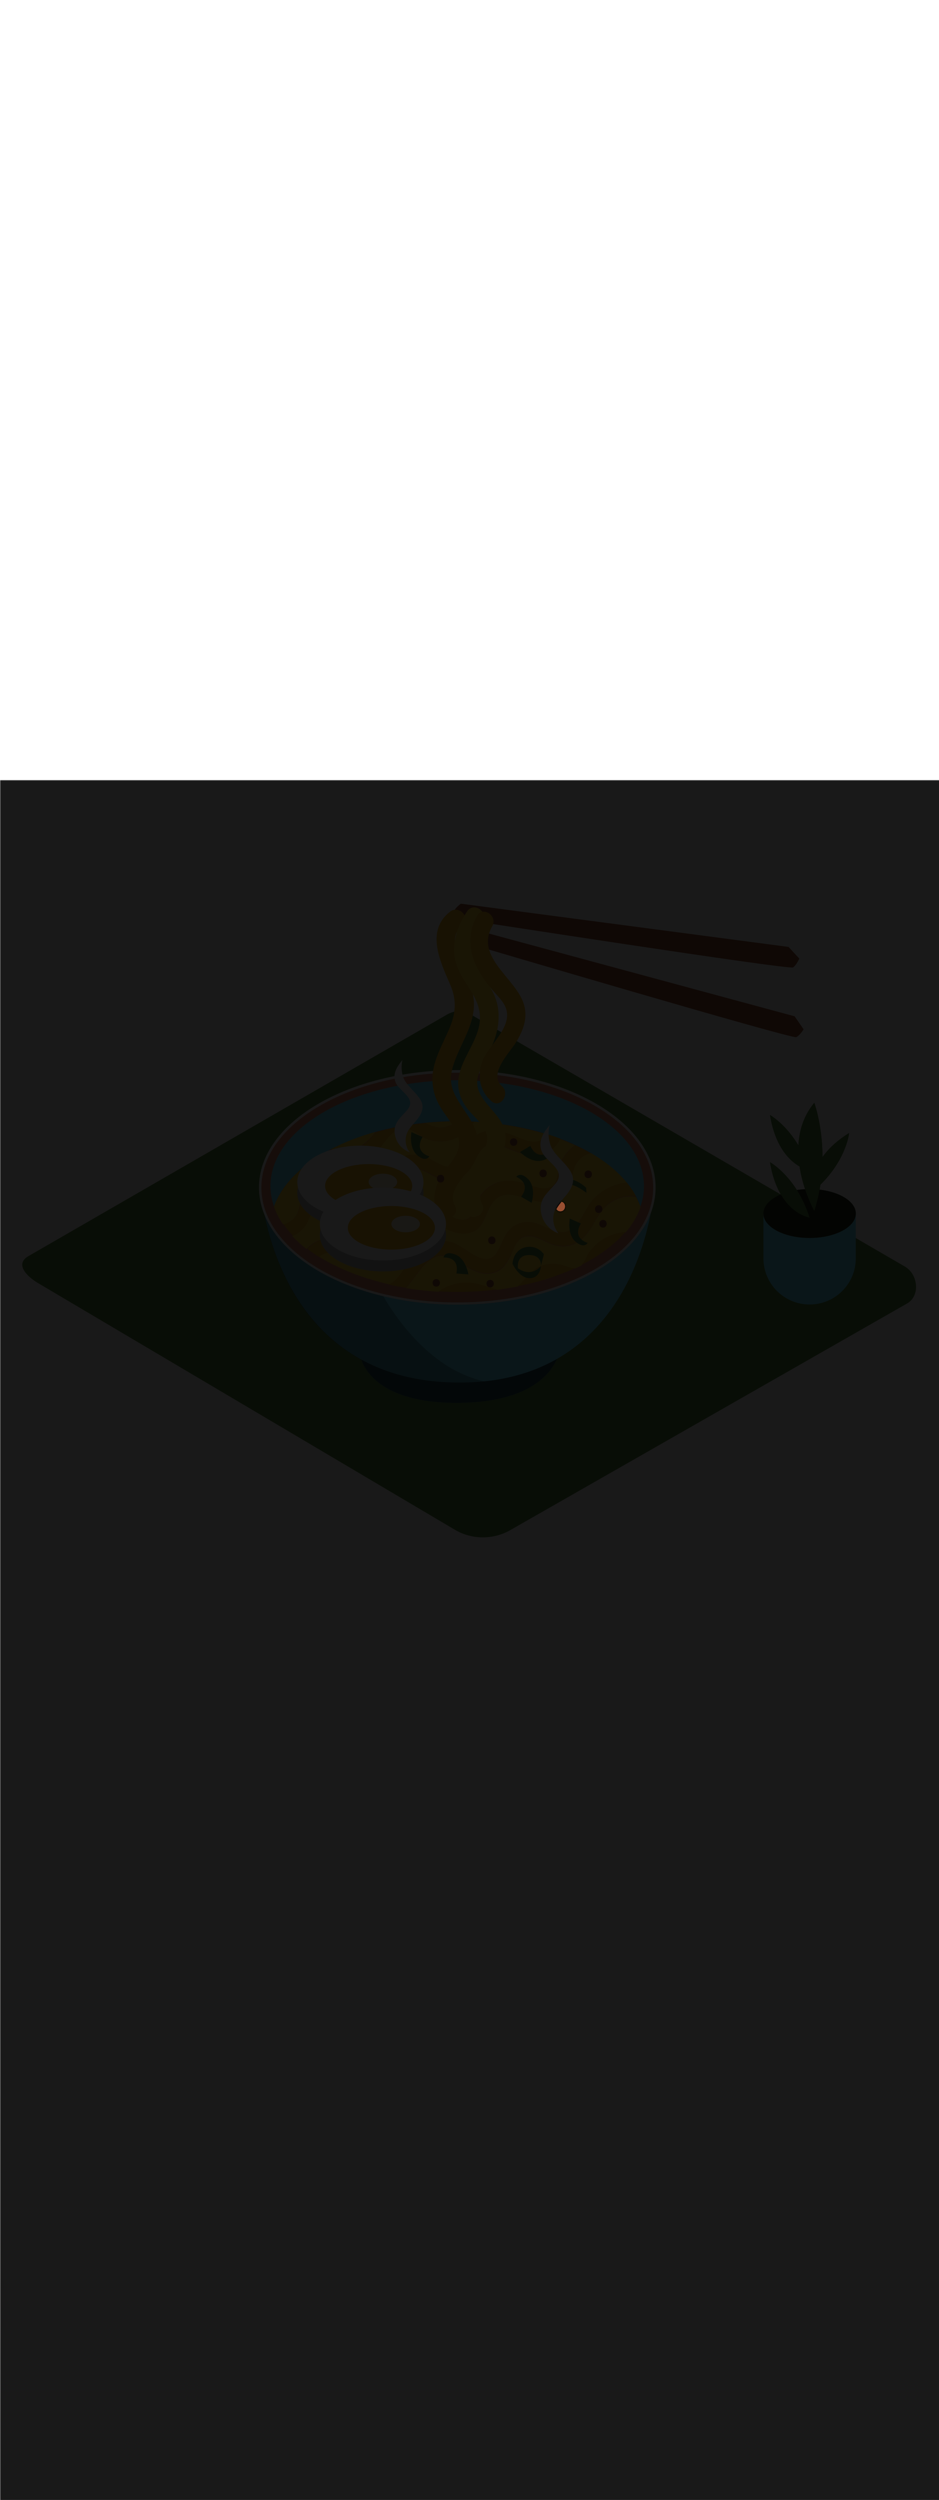 <ns0:svg xmlns:ns0="http://www.w3.org/2000/svg" version="1.1" id="Layer_1" x="0px" y="0px" viewBox="0 0 500 500" style="width: 188px;" xml:space="preserve" data-imageid="noodles-82" imageName="Noodles" class="illustrations_image"><ns0:defs><ns0:mask id="spotlight-mask"><ns0:rect x="0" y="0" width="100%" height="100%" fill="white" opacity="0.9" /><ns0:style type="text/css" fill="black" /><ns0:style type="text/css" style="" fill="black" /><ns0:path class="st2_noodles-82" d="M 298.408 229.4 L 298.486 229.399 L 298.502 229.398 L 298.579 229.394 L 298.595 229.393 L 298.67 229.387 L 298.687 229.386 L 298.76 229.377 L 298.777 229.375 L 298.848 229.364 L 298.866 229.361 L 298.936 229.348 L 298.953 229.345 L 299.021 229.329 L 299.038 229.325 L 299.105 229.308 L 299.123 229.303 L 299.188 229.284 L 299.205 229.278 L 299.269 229.257 L 299.286 229.25 L 299.348 229.227 L 299.365 229.22 L 299.425 229.195 L 299.442 229.187 L 299.501 229.16 L 299.517 229.152 L 299.574 229.123 L 299.591 229.114 L 299.646 229.083 L 299.662 229.074 L 299.716 229.041 L 299.731 229.031 L 299.784 228.997 L 299.799 228.987 L 299.85 228.95 L 299.864 228.94 L 299.914 228.902 L 299.927 228.891 L 299.975 228.852 L 299.989 228.84 L 300.035 228.799 L 300.048 228.788 L 300.092 228.745 L 300.104 228.733 L 300.147 228.69 L 300.159 228.677 L 300.2 228.632 L 300.212 228.62 L 300.251 228.574 L 300.262 228.561 L 300.3 228.513 L 300.31 228.501 L 300.347 228.452 L 300.356 228.439 L 300.391 228.389 L 300.4 228.376 L 300.434 228.325 L 300.442 228.312 L 300.474 228.26 L 300.482 228.247 L 300.512 228.194 L 300.519 228.18 L 300.548 228.126 L 300.555 228.113 L 300.582 228.058 L 300.588 228.045 L 300.613 227.99 L 300.619 227.976 L 300.643 227.92 L 300.649 227.907 L 300.671 227.849 L 300.676 227.836 L 300.696 227.778 L 300.701 227.765 L 300.72 227.707 L 300.724 227.694 L 300.742 227.635 L 300.745 227.622 L 300.761 227.562 L 300.765 227.549 L 300.779 227.489 L 300.782 227.476 L 300.795 227.415 L 300.797 227.402 L 300.808 227.341 L 300.81 227.329 L 300.82 227.267 L 300.822 227.254 L 300.83 227.193 L 300.831 227.18 L 300.838 227.118 L 300.839 227.106 L 300.844 227.044 L 300.844 227.031 L 300.848 226.969 L 300.848 226.956 L 300.85 226.894 L 300.85 226.881 L 300.85 226.819 L 300.85 226.806 L 300.848 226.744 L 300.848 226.731 L 300.844 226.669 L 300.844 226.656 L 300.839 226.594 L 300.838 226.582 L 300.831 226.52 L 300.83 226.507 L 300.822 226.446 L 300.82 226.433 L 300.81 226.371 L 300.808 226.359 L 300.797 226.298 L 300.795 226.285 L 300.782 226.224 L 300.779 226.211 L 300.765 226.151 L 300.761 226.138 L 300.745 226.078 L 300.742 226.065 L 300.724 226.006 L 300.72 225.993 L 300.701 225.935 L 300.696 225.922 L 300.676 225.864 L 300.671 225.851 L 300.649 225.793 L 300.643 225.78 L 300.619 225.724 L 300.613 225.71 L 300.588 225.655 L 300.582 225.642 L 300.555 225.587 L 300.548 225.574 L 300.519 225.52 L 300.512 225.506 L 300.482 225.453 L 300.474 225.44 L 300.442 225.388 L 300.434 225.375 L 300.4 225.324 L 300.391 225.311 L 300.356 225.261 L 300.347 225.248 L 300.31 225.199 L 300.3 225.187 L 300.262 225.139 L 300.251 225.126 L 300.212 225.08 L 300.2 225.068 L 300.159 225.023 L 300.147 225.01 L 300.104 224.967 L 300.092 224.955 L 300.048 224.912 L 300.035 224.901 L 299.989 224.86 L 299.975 224.848 L 299.927 224.809 L 299.914 224.798 L 299.864 224.76 L 299.85 224.75 L 299.799 224.713 L 299.784 224.703 L 299.731 224.669 L 299.716 224.659 L 299.662 224.626 L 299.646 224.617 L 299.591 224.586 L 299.574 224.577 L 299.517 224.548 L 299.501 224.54 L 299.442 224.513 L 299.425 224.505 L 299.365 224.48 L 299.348 224.473 L 299.286 224.45 L 299.269 224.443 L 299.205 224.422 L 299.188 224.416 L 299.123 224.397 L 299.105 224.392 L 299.074 224.384 L 298.95 224.529 L 298.815 224.688 L 298.682 224.848 L 298.549 225.008 L 298.418 225.168 L 298.288 225.329 L 298.16 225.49 L 298.033 225.652 L 297.908 225.815 L 297.785 225.978 L 297.663 226.142 L 297.543 226.307 L 297.425 226.473 L 297.309 226.64 L 297.195 226.808 L 297.083 226.976 L 296.974 227.146 L 296.867 227.317 L 296.762 227.489 L 296.659 227.663 L 296.56 227.837 L 296.462 228.014 L 296.368 228.191 L 296.33 228.266 L 296.358 228.312 L 296.366 228.325 L 296.4 228.376 L 296.409 228.389 L 296.444 228.439 L 296.453 228.452 L 296.49 228.501 L 296.5 228.513 L 296.538 228.561 L 296.549 228.574 L 296.588 228.62 L 296.6 228.632 L 296.641 228.677 L 296.653 228.69 L 296.696 228.733 L 296.708 228.745 L 296.752 228.788 L 296.765 228.799 L 296.811 228.84 L 296.825 228.852 L 296.873 228.891 L 296.886 228.902 L 296.936 228.94 L 296.95 228.95 L 297.001 228.987 L 297.016 228.997 L 297.069 229.031 L 297.084 229.041 L 297.138 229.074 L 297.154 229.083 L 297.209 229.114 L 297.226 229.123 L 297.283 229.152 L 297.299 229.16 L 297.358 229.187 L 297.375 229.195 L 297.435 229.22 L 297.452 229.227 L 297.514 229.25 L 297.531 229.257 L 297.595 229.278 L 297.612 229.284 L 297.677 229.303 L 297.695 229.308 L 297.762 229.325 L 297.779 229.329 L 297.847 229.345 L 297.864 229.348 L 297.934 229.361 L 297.952 229.364 L 298.023 229.375 L 298.04 229.377 L 298.113 229.386 L 298.13 229.387 L 298.205 229.393 L 298.221 229.394 L 298.298 229.398 L 298.314 229.399 L 298.392 229.4 L 298.392 229.399 L 298.408 229.4 Z" id="element_321" fill="black" /><ns0:path class="st2_noodles-82" d="M 298.408 229.4 L 298.486 229.399 L 298.502 229.398 L 298.579 229.394 L 298.595 229.393 L 298.67 229.387 L 298.687 229.386 L 298.76 229.377 L 298.777 229.375 L 298.848 229.364 L 298.866 229.361 L 298.936 229.348 L 298.953 229.345 L 299.021 229.329 L 299.038 229.325 L 299.105 229.308 L 299.123 229.303 L 299.188 229.284 L 299.205 229.278 L 299.269 229.257 L 299.286 229.25 L 299.348 229.227 L 299.365 229.22 L 299.425 229.195 L 299.442 229.187 L 299.501 229.16 L 299.517 229.152 L 299.574 229.123 L 299.591 229.114 L 299.646 229.083 L 299.662 229.074 L 299.716 229.041 L 299.731 229.031 L 299.784 228.997 L 299.799 228.987 L 299.85 228.95 L 299.864 228.94 L 299.914 228.902 L 299.927 228.891 L 299.975 228.852 L 299.989 228.84 L 300.035 228.799 L 300.048 228.788 L 300.092 228.745 L 300.104 228.733 L 300.147 228.69 L 300.159 228.677 L 300.2 228.632 L 300.212 228.62 L 300.251 228.574 L 300.262 228.561 L 300.3 228.513 L 300.31 228.501 L 300.347 228.452 L 300.356 228.439 L 300.391 228.389 L 300.4 228.376 L 300.434 228.325 L 300.442 228.312 L 300.474 228.26 L 300.482 228.247 L 300.512 228.194 L 300.519 228.18 L 300.548 228.126 L 300.555 228.113 L 300.582 228.058 L 300.588 228.045 L 300.613 227.99 L 300.619 227.976 L 300.643 227.92 L 300.649 227.907 L 300.671 227.849 L 300.676 227.836 L 300.696 227.778 L 300.701 227.765 L 300.72 227.707 L 300.724 227.694 L 300.742 227.635 L 300.745 227.622 L 300.761 227.562 L 300.765 227.549 L 300.779 227.489 L 300.782 227.476 L 300.795 227.415 L 300.797 227.402 L 300.808 227.341 L 300.81 227.329 L 300.82 227.267 L 300.822 227.254 L 300.83 227.193 L 300.831 227.18 L 300.838 227.118 L 300.839 227.106 L 300.844 227.044 L 300.844 227.031 L 300.848 226.969 L 300.848 226.956 L 300.85 226.894 L 300.85 226.881 L 300.85 226.819 L 300.85 226.806 L 300.848 226.744 L 300.848 226.731 L 300.844 226.669 L 300.844 226.656 L 300.839 226.594 L 300.838 226.582 L 300.831 226.52 L 300.83 226.507 L 300.822 226.446 L 300.82 226.433 L 300.81 226.371 L 300.808 226.359 L 300.797 226.298 L 300.795 226.285 L 300.782 226.224 L 300.779 226.211 L 300.765 226.151 L 300.761 226.138 L 300.745 226.078 L 300.742 226.065 L 300.724 226.006 L 300.72 225.993 L 300.701 225.935 L 300.696 225.922 L 300.676 225.864 L 300.671 225.851 L 300.649 225.793 L 300.643 225.78 L 300.619 225.724 L 300.613 225.71 L 300.588 225.655 L 300.582 225.642 L 300.555 225.587 L 300.548 225.574 L 300.519 225.52 L 300.512 225.506 L 300.482 225.453 L 300.474 225.44 L 300.442 225.388 L 300.434 225.375 L 300.4 225.324 L 300.391 225.311 L 300.356 225.261 L 300.347 225.248 L 300.31 225.199 L 300.3 225.187 L 300.262 225.139 L 300.251 225.126 L 300.212 225.08 L 300.2 225.068 L 300.159 225.023 L 300.147 225.01 L 300.104 224.967 L 300.092 224.955 L 300.048 224.912 L 300.035 224.901 L 299.989 224.86 L 299.975 224.848 L 299.927 224.809 L 299.914 224.798 L 299.864 224.76 L 299.85 224.75 L 299.799 224.713 L 299.784 224.703 L 299.731 224.669 L 299.716 224.659 L 299.662 224.626 L 299.646 224.617 L 299.591 224.586 L 299.574 224.577 L 299.517 224.548 L 299.501 224.54 L 299.442 224.513 L 299.425 224.505 L 299.365 224.48 L 299.348 224.473 L 299.286 224.45 L 299.269 224.443 L 299.205 224.422 L 299.188 224.416 L 299.123 224.397 L 299.105 224.392 L 299.074 224.384 L 298.95 224.529 L 298.815 224.688 L 298.682 224.848 L 298.549 225.008 L 298.418 225.168 L 298.288 225.329 L 298.16 225.49 L 298.033 225.652 L 297.908 225.815 L 297.785 225.978 L 297.663 226.142 L 297.543 226.307 L 297.425 226.473 L 297.309 226.64 L 297.195 226.808 L 297.083 226.976 L 296.974 227.146 L 296.867 227.317 L 296.762 227.489 L 296.659 227.663 L 296.56 227.837 L 296.462 228.014 L 296.368 228.191 L 296.33 228.266 L 296.358 228.312 L 296.366 228.325 L 296.4 228.376 L 296.409 228.389 L 296.444 228.439 L 296.453 228.452 L 296.49 228.501 L 296.5 228.513 L 296.538 228.561 L 296.549 228.574 L 296.588 228.62 L 296.6 228.632 L 296.641 228.677 L 296.653 228.69 L 296.696 228.733 L 296.708 228.745 L 296.752 228.788 L 296.765 228.799 L 296.811 228.84 L 296.825 228.852 L 296.873 228.891 L 296.886 228.902 L 296.936 228.94 L 296.95 228.95 L 297.001 228.987 L 297.016 228.997 L 297.069 229.031 L 297.084 229.041 L 297.138 229.074 L 297.154 229.083 L 297.209 229.114 L 297.226 229.123 L 297.283 229.152 L 297.299 229.16 L 297.358 229.187 L 297.375 229.195 L 297.435 229.22 L 297.452 229.227 L 297.514 229.25 L 297.531 229.257 L 297.595 229.278 L 297.612 229.284 L 297.677 229.303 L 297.695 229.308 L 297.762 229.325 L 297.779 229.329 L 297.847 229.345 L 297.864 229.348 L 297.934 229.361 L 297.952 229.364 L 298.023 229.375 L 298.04 229.377 L 298.113 229.386 L 298.13 229.387 L 298.205 229.393 L 298.221 229.394 L 298.298 229.398 L 298.314 229.399 L 298.392 229.4 L 298.392 229.399 L 298.408 229.4 Z" id="element_321" style="" fill="black" /></ns0:mask></ns0:defs><ns0:style type="text/css">
	.st0_noodles-82{fill:#55823D;}
	.st1_noodles-82{opacity:0.32;fill:url(#SVGID_1_);enable-background:new    ;}
	.st2_noodles-82{fill:#994F31;}
	.st3_noodles-82{opacity:0.32;fill:url(#SVGID_00000034052073941215362130000012509523182609799317_);enable-background:new    ;}
	.st4_noodles-82{fill:#68E1FD;}
	.st5_noodles-82{opacity:0.68;enable-background:new    ;}
	.st6_noodles-82{opacity:0.29;enable-background:new    ;}
	.st7_noodles-82{fill:#E28362;}
	.st8_noodles-82{fill:#FFFFFF;}
	.st9_noodles-82{fill:none;}
	.st10_noodles-82{fill:#FED337;}
	.st11_noodles-82{fill:#F4B322;}
	.st12_noodles-82{fill:#FFF2D4;}
</ns0:style>
<ns0:g id="background_noodles-82">
	<ns0:path class="st0_noodles-82" d="M242.7,399.1l-221.6-131c-7.1-4-13.1-10.5-6.2-14.7l222.4-128.2c3.3-2.1,8.4-3.4,11.8-1.4l232.7,135&#10;&#09;&#09;c7.1,4.1,8.3,15.5,1.3,19.6L271.9,398.9C262.9,404.1,251.8,404.2,242.7,399.1z" />
	
		<ns0:linearGradient id="SVGID_1_-noodles-82" gradientUnits="userSpaceOnUse" x1="173.267" y1="165.712" x2="228.487" y2="217.652" gradientTransform="matrix(1 0 0 -1 0 502)">
		<ns0:stop offset="0" style="stop-color:#000000;stop-opacity:0" />
		<ns0:stop offset="0.99" style="stop-color:#552800" />
	</ns0:linearGradient>
	<ns0:path class="st1_noodles-82" d="M157.3,338.6c6,1.8,12,3.6,18.2,4.9c3.8,0.7,7.6,1.1,11.4,1.3l39.5,36l54.9-58.7l-77.6-25.8l-103.2,14&#10;&#09;&#09;C110.4,317.5,145.7,335.1,157.3,338.6z" />
	<ns0:path class="st2_noodles-82" d="M166.9,254.4c-0.9,0.1-1.6,0.9-1.6,1.8c0.1,0.8,0.7,1.5,1.6,1.6c0.9-0.1,1.6-0.9,1.6-1.8&#10;&#09;&#09;C168.4,255.2,167.7,254.5,166.9,254.4z" />
	
		<ns0:linearGradient id="SVGID_00000096777891529687446330000013409424063235600300_-noodles-82" gradientUnits="userSpaceOnUse" x1="374.704" y1="204.576" x2="416.924" y2="244.296" gradientTransform="matrix(1 0 0 -1 0 502)">
		<ns0:stop offset="0" style="stop-color:#000000;stop-opacity:0" />
		<ns0:stop offset="0.99" style="stop-color:#552800" />
	</ns0:linearGradient>
	<ns0:path style="opacity:0.32;fill:url(#SVGID_00000096777891529687446330000013409424063235600300_);enable-background:new    ;" d="&#10;&#09;&#09;M366.2,306.2c6,1.8,12,3.6,18.2,4.9c3.8,0.7,7.6,1.1,11.4,1.3l6.4-4.3l44.3-32.9l-33.9-11.3l-80.2,27.9&#10;&#09;&#09;C342.4,299.1,354.6,302.7,366.2,306.2z" />
</ns0:g>
<ns0:g id="noodle_noodles-82">
	<ns0:path class="st4_noodles-82 targetColor" d="M191.9,306.4c0,0,3.4,24.9,51.1,24.9c57.8,0,56.2-34.2,56.2-34.2" style="fill: rgb(104, 225, 253);" />
	<ns0:path class="st5_noodles-82" d="M191.9,306.4c0,0,3.4,24.9,51.1,24.9c57.8,0,56.2-34.2,56.2-34.2" />
	<ns0:path class="st4_noodles-82 targetColor" d="M138.6,216c0,0,5.6,106.8,109.2,104.5C343.4,318.4,348.5,216,348.5,216H138.6z" style="fill: rgb(104, 225, 253);" />
	<ns0:path class="st6_noodles-82" d="M238.7,312c-11.3-7-20.9-17.1-28.5-27.9c-14.2-19.9-21.3-43.7-22.3-68h-49.4c0,0,5.6,106.8,109.2,104.5&#10;&#09;&#09;c3.5-0.1,6.9-0.3,10.2-0.6C251.1,318.3,244.6,315.6,238.7,312z" />
	<ns0:ellipse class="st7_noodles-82" cx="243.5" cy="216.8" rx="105" ry="61.7" />
	<ns0:path class="st8_noodles-82" d="M243.5,279.1c-58.2,0-105.6-28-105.6-62.4s47.4-62.4,105.6-62.4s105.6,28,105.6,62.4S301.8,279.1,243.5,279.1z&#10;&#09;&#09; M243.5,155.7c-57.5,0-104.3,27.4-104.3,61.1s46.8,61.1,104.3,61.1s104.3-27.4,104.3-61.1S301.1,155.7,243.5,155.7z" />
	<ns0:path class="st4_noodles-82 targetColor" d="M243.5,181.5c48.3,0,88.6,19.5,97.5,45.4c1.3-3.5,1.9-7.2,1.9-10.9c0-31.1-44.5-56.3-99.4-56.3&#10;&#09;&#09;s-99.5,25.2-99.5,56.3c0,3.7,0.7,7.4,1.9,10.9C155,201.1,195.2,181.5,243.5,181.5z" style="fill: rgb(104, 225, 253);" />
	<ns0:path class="st9_noodles-82" d="M275.8,269.2c-3.6,0.7-7.4,1.3-11.2,1.8C268.6,271.9,272.4,272,275.8,269.2z" />
	<ns0:path class="st9_noodles-82" d="M309.8,258c-1.2,0.6-2.3,1.1-3.5,1.7c0.6,0,1.2-0.2,1.7-0.4C308.7,259,309.3,258.5,309.8,258z" />
	<ns0:path class="st10_noodles-82" d="M174.2,244.1c8-0.3,13.7,6,21.2,7.1c8.7,1.2,11.6-9.7,15.3-15.4c3.4-5.2,8.3-9.8,14.9-9.6&#10;&#09;&#09;c6.9,0.1,18.5,11.4,24.4,6.5c2.6-2.2,3.2-7,4.8-9.9c1.3-2.5,3.2-4.7,5.5-6.3c6.2-4.5,13.3-3.8,20.2-1.5c3.8,1.2,9.2,3.6,13.1,1.4&#10;&#09;&#09;s3.4-8.2,4.6-11.8c1.5-4.2,4.3-7.8,8-10.3c-2.6-1.2-5.3-2.3-8.1-3.4c-1,2.1-2.4,4-4.2,5.5c-6.9,5.8-15.4,2.9-22.7-0.1&#10;&#09;&#09;c-4.7-1.9-10.9-4.3-14.9,0.2c-1.9,2.1-2.9,4.9-4.3,7.4c-2.7,5-6.6,9.2-12.7,9.3c-6.8,0.1-11.6-5.9-18-6.4&#10;&#09;&#09;c-8.7-0.7-10.9,12.5-16,17.5c-4.8,4.4-11.5,5.9-17.7,3.9c-3.1-1-5.4-3-7.9-5c-4.8-3.8-10.7-3-12.9,3.2c-2.3,6.6-3.4,12.2-10.1,15.7&#10;&#09;&#09;c-0.4,0.2-0.8,0.3-1.1,0.5c2.4,2.5,4.9,4.8,7.6,6.9C166.2,246.2,170,244.3,174.2,244.1z" />
	<ns0:path class="st10_noodles-82" d="M157.4,232.1c2.4-3.6,2.2-8.4,4.5-12.1c3.8-5.9,11.2-8.3,17.7-5.8c3.9,1.6,6.3,5.4,10.2,6.8&#10;&#09;&#09;c5.4,1.9,10.2-0.9,13.1-5.4c4.2-6.5,6.8-15.1,15.7-16.2c2.9-0.3,5.9,0.2,8.6,1.5c3.6,1.5,8.2,5.2,12.3,4.9&#10;&#09;&#09;c6.6-0.5,8.2-11.1,12.3-15.2c6.2-6.2,14.6-4.2,21.8-1.3c4.9,2,11.7,5.5,16.3,0.9c0.5-0.5,0.9-1.1,1.3-1.7&#10;&#09;&#09;c-12.6-3.8-25.6-6.1-38.8-6.7c-2.9,4.4-6.7,8-12.2,9.6c-4,1.1-8.3,1.1-12.3-0.2c-4.6-1.5-9.2-7-14.2-5.9&#10;&#09;&#09;c-5.7,1.2-9.1,8.2-12.9,11.9c-2.9,2.8-6.4,5-10.3,6.2c-7.4,2.4-15.4,1.5-22.1-2.4c-11.1,7.3-19.1,16.2-22.5,26&#10;&#09;&#09;c1.2,3.4,2.8,6.6,4.9,9.5C153.5,235.9,155.9,234.3,157.4,232.1z" />
	<ns0:path class="st10_noodles-82" d="M242.8,181.6c-5.6,0-11.1,0.3-16.5,0.8c1.2,0.6,2.4,1.2,3.7,1.6C234.4,185.8,239.4,184.8,242.8,181.6z" />
	<ns0:path class="st10_noodles-82" d="M289.6,265.9c1.2-0.3,2.3-0.7,3.5-1.1c-0.4,0-0.8,0.1-1.2,0.2C291,265.2,290.3,265.5,289.6,265.9z" />
	<ns0:path class="st10_noodles-82" d="M193.1,194.1c2.6-2,5-4.3,6.9-6.9c-8.2,2.2-16.1,5.3-23.6,9.1C182,198.2,188.1,197.4,193.1,194.1z" />
	<ns0:path class="st10_noodles-82" d="M223,250.1c5.3-4.4,11.9-6.2,18.6-3.8c6.9,2.5,17.4,14.7,23.2,4.7c3.5-6.1,4.3-12.5,11.8-15.1&#10;&#09;&#09;c8.3-2.9,13.4,3,21,4.4c10,1.9,12.8-11.1,18.1-17c4.6-5.2,11.1-8.5,18.1-9.1c-5.4-6.4-12-11.7-19.3-15.8c-1.4,0.4-2.8,1-4,1.8&#10;&#09;&#09;c-4.4,3-5.3,7.4-6.3,12.1c-1.7,7.5-6.8,12.2-14.7,12.1c-9.4-0.2-20.9-9.5-27.8,1.3c-4,6.3-4.2,14.5-13.4,15.4&#10;&#09;&#09;c-4.1,0.4-8.1-1.1-11.7-2.9c-4.8-2.4-9.8-6.7-15.2-3.5c-7.1,4.3-8.3,15.3-14.9,20.5c-5.9,4.7-12.8,3.7-19.2,0.8&#10;&#09;&#09;c-3.6-1.6-7.4-4.4-11.4-4.6c-2.2-0.1-4.4,0.6-6.1,2.1c10.2,6.4,23.1,11.5,37.5,14.8C213.8,265.1,217.3,254.8,223,250.1z" />
	<ns0:path class="st10_noodles-82" d="M324.3,225.4c-6.5,4.8-8.3,13.2-14.2,18.6c-4.6,4.2-10.4,5-16.2,3c-3.7-1.3-7.2-3.9-11.2-4.3&#10;&#09;&#09;c-5.5-0.6-7.8,3.1-9.6,7.6c-2.4,5.6-4.9,11-11.5,12.1c-6.9,1.2-12.6-3.2-18-6.6c-14-8.8-19.3,5.4-27.5,14.5&#10;&#09;&#09;c5.8,0.9,11.6,1.6,17.4,1.9c6.2-4.4,14.2-5.8,21.5-3.8c3.1,0.8,6.4,2.1,9.6,2.8c3.8-0.5,7.5-1.1,11.2-1.8c0.4-0.3,0.8-0.7,1.2-1.1&#10;&#09;&#09;c4.1-4.2,6.6-8.6,12.8-10.2c2.7-0.7,5.5-0.8,8.2-0.2c2.9,0.5,5.5,2.2,8.2,2c1.2-0.6,2.4-1.1,3.5-1.7c1.7-1.8,2.4-4.6,4-6.7&#10;&#09;&#09;c1.4-1.9,3-3.6,4.9-5.1c4.1-3.3,9.2-5.3,14.5-5.7c3.5-4,6.2-8.6,8-13.5c-0.7-1.9-1.5-3.7-2.5-5.5&#10;&#09;&#09;C333.6,220.9,328.5,222.3,324.3,225.4z" />
	<ns0:path class="st11_noodles-82" d="M167.1,226.3c2.2-6.1,8.1-7,12.9-3.2c2.5,2,4.8,4.1,7.9,5c6.2,1.9,12.9,0.5,17.7-3.9&#10;&#09;&#09;c5.1-4.9,7.3-18.2,16-17.5c6.4,0.5,11.2,6.5,18,6.4c6.1-0.1,10-4.3,12.7-9.3c1.4-2.5,2.4-5.3,4.3-7.4c4-4.5,10.2-2.1,14.9-0.2&#10;&#09;&#09;c7.3,3,15.8,6,22.7,0.1c1.8-1.5,3.2-3.4,4.2-5.5c-2.3-0.9-4.6-1.7-7-2.4c-0.4,0.6-0.8,1.2-1.3,1.7c-4.6,4.6-11.4,1.1-16.3-0.9&#10;&#09;&#09;c-7.2-2.9-15.6-4.9-21.8,1.3c-4.1,4.1-5.8,14.7-12.3,15.2c-4.1,0.3-8.6-3.4-12.3-4.9c-2.7-1.2-5.7-1.7-8.6-1.5&#10;&#09;&#09;c-8.9,1.1-11.6,9.7-15.7,16.2c-2.9,4.5-7.6,7.3-13.1,5.4c-3.9-1.4-6.4-5.3-10.2-6.8c-6.6-2.5-14-0.1-17.8,5.8&#10;&#09;&#09;c-2.3,3.7-2,8.6-4.5,12.1c-1.5,2.2-3.9,3.8-6.5,4.3c1.5,2.2,3.2,4.2,5,6.1c0.4-0.2,0.8-0.3,1.1-0.5&#10;&#09;&#09;C163.7,238.5,164.8,232.9,167.1,226.3z" />
	<ns0:path class="st11_noodles-82" d="M187.2,256.1c6.4,2.9,13.3,3.9,19.2-0.8c6.6-5.3,7.8-16.2,14.9-20.5c5.4-3.3,10.5,1,15.2,3.5&#10;&#09;&#09;c3.6,1.8,7.6,3.3,11.7,2.9c9.2-1,9.4-9.1,13.4-15.4c6.9-10.8,18.4-1.4,27.8-1.3c7.9,0.1,12.9-4.5,14.7-12.1c1.1-4.8,2-9.1,6.3-12.1&#10;&#09;&#09;c1.2-0.8,2.6-1.5,4-1.8c-2.5-1.5-5.2-2.8-8-4.2c-3.7,2.5-6.5,6.1-8,10.3c-1.3,3.6-0.9,9.7-4.6,11.8s-9.3-0.2-13.1-1.4&#10;&#09;&#09;c-7-2.3-14-3-20.2,1.5c-2.3,1.6-4.2,3.8-5.5,6.3c-1.6,2.9-2.1,7.8-4.8,9.9c-5.9,4.9-17.5-6.4-24.4-6.5c-6.6-0.1-11.5,4.4-14.9,9.6&#10;&#09;&#09;c-3.7,5.7-6.6,16.6-15.3,15.4c-7.5-1.1-13.2-7.4-21.2-7.1c-4.1,0.2-8,2.1-10.7,5.3c1.9,1.5,4,2.9,6.1,4.3c1.7-1.5,3.9-2.3,6.1-2.1&#10;&#09;&#09;C179.7,251.7,183.6,254.4,187.2,256.1z" />
	<ns0:path class="st11_noodles-82" d="M315.7,223.3c-5.3,5.9-8.1,18.9-18.1,17c-7.6-1.4-12.7-7.3-21-4.4c-7.5,2.6-8.3,9.1-11.8,15.1&#10;&#09;&#09;c-5.7,10-16.3-2.2-23.2-4.7c-6.6-2.4-13.2-0.5-18.6,3.8c-5.7,4.7-9.2,15-15.9,18.3c2.9,0.7,5.9,1.2,9,1.7&#10;&#09;&#09;c8.2-9,13.5-23.3,27.5-14.5c5.4,3.4,11.2,7.8,18,6.6c6.6-1.2,9.1-6.6,11.5-12.1c1.9-4.4,4.2-8.2,9.6-7.6c4,0.4,7.5,3,11.2,4.3&#10;&#09;&#09;c5.8,2,11.6,1.2,16.2-3c5.9-5.3,7.7-13.8,14.2-18.6c4.1-3,9.2-4.4,14.3-3.9c-1.4-2.6-3-5-4.9-7.2&#10;&#09;&#09;C326.7,214.8,320.3,218.1,315.7,223.3z" />
	<ns0:path class="st11_noodles-82" d="M190.6,203.4c3.9-1.3,7.4-3.4,10.3-6.2c3.8-3.7,7.2-10.8,12.9-11.9c5.1-1,9.7,4.4,14.2,5.9&#10;&#09;&#09;c4,1.3,8.3,1.4,12.3,0.2c5.5-1.6,9.3-5.2,12.2-9.6c-2.9-0.1-5.9-0.2-8.9-0.2h-0.7c-3.4,3.3-8.4,4.2-12.8,2.5&#10;&#09;&#09;c-1.2-0.5-2.5-1-3.6-1.6c-8.9,0.9-17.7,2.5-26.4,4.9c-2,2.6-4.3,4.9-6.9,6.9c-4.9,3.2-11.1,4.1-16.7,2.2c-2.8,1.4-5.4,3-7.9,4.6&#10;&#09;&#09;C175.2,204.9,183.2,205.7,190.6,203.4z" />
	<ns0:path class="st11_noodles-82" d="M313.7,251.2c-1.5,2.2-2.3,5-4,6.7c9.6-4.9,17.6-10.8,23.3-17.5c-5.3,0.4-10.3,2.4-14.5,5.7&#10;&#09;&#09;C316.8,247.6,315.1,249.3,313.7,251.2z" />
	<ns0:path class="st11_noodles-82" d="M264.7,271c-3.2-0.7-6.5-2-9.6-2.8c-7.4-2-15.3-0.6-21.5,3.8c3.3,0.2,6.6,0.3,10,0.3&#10;&#09;&#09;C250.6,272.3,257.7,271.9,264.7,271z" />
	<ns0:path class="st11_noodles-82" d="M298,257.7c-2.7-0.5-5.5-0.4-8.2,0.2c-6.2,1.6-8.7,6-12.8,10.2c-0.4,0.4-0.8,0.7-1.2,1.1&#10;&#09;&#09;c4.8-0.9,9.4-2,13.8-3.3c0.7-0.4,1.4-0.7,2.2-0.9c0.4-0.1,0.8-0.2,1.2-0.2c4.5-1.5,8.9-3.2,13.2-5.1&#10;&#09;&#09;C303.5,259.9,300.9,258.2,298,257.7z" />
	<ns0:path class="st2_noodles-82" d="M245.4,65.8c0,0-4.5,3.2-3.6,5.2s4.3,3.1,4.3,3.1s174.3,27,176.2,25.6s3.3-4.7,3.3-4.7l-5.7-6.2L245.4,65.8z" />
	<ns0:path class="st2_noodles-82" d="M251.9,79.4c0,0-5,2.6-4.3,4.6s3.9,3.6,3.9,3.6s170.4,50.3,172.5,49.2s3.9-4.2,3.9-4.2l-4.8-6.9L251.9,79.4z" />
	<ns0:path class="st11_noodles-82" d="M254.1,189.6c-2.4-12.6-16.5-20.7-13.6-34.5c2.8-13,12.7-23.6,11.8-37.5c-0.5-7.4-4.2-13.9-7.2-20.5&#10;&#09;&#09;c-2.7-6.1-5.3-14.8,1-19.6c5-3.9-1.5-11.3-6.5-7.4c-13.1,10.2-5.1,26.7,0.1,38.7c3.8,8.7,2.9,15.8-0.8,24.3c-2.9,6.6-6.5,13-8,20.1&#10;&#09;&#09;c-1.4,6.4-0.5,13.2,2.6,19c3.1,6.1,8.7,11.3,10.6,18c2.4,8.4-5.9,14.6-9.6,21.3c-3.3,6.1-4.7,13.1-1.1,19.3&#10;&#09;&#09;c3.1,5.5,11.9,1.1,8.8-4.4c-4.1-7.2,4.3-14.4,7.9-20C253.4,201.2,255.3,195.6,254.1,189.6z" />
	<ns0:path class="st10_noodles-82" d="M269,187.7c-2-12-18.5-18-14.2-31c2.4-7.2,7.1-13.4,9.2-20.8c1.9-6.6,2.2-13.4-0.2-19.9s-7.1-11.5-10.1-17.5&#10;&#09;&#09;c-3.9-8-1.6-16,3.1-23.1c3.5-5.3-4.6-10.8-8.1-5.5c-4.2,6.4-7.2,13.6-6.9,21.4c0.3,7.4,4,13.4,8,19.4c4.9,7.5,7.4,14.1,4.6,22.9&#10;&#09;&#09;c-2.6,8.2-8.2,15.1-10,23.6c-1.3,6.4,0.4,12.1,4.2,17.3c3.4,4.6,10,9.1,10.7,15.1c1,7.8-7.6,14.9-10.7,21.4&#10;&#09;&#09;c-3,6.2-3.9,12.7-0.7,18.9c2.9,5.6,11.7,1.2,8.8-4.4c-3.7-7,3.2-14.3,6.9-19.8C267.2,200.5,270.1,194.3,269,187.7z" />
	<ns0:path class="st11_noodles-82" d="M279.1,119.8c-3.8-14.1-26.4-25.2-17-42c3.1-5.5-5-11-8.1-5.5c-4.6,8.1-4.5,17.2-0.8,25.7&#10;&#09;&#09;c2.1,4.5,4.8,8.8,8.1,12.6c2.7,3.4,6.6,6.7,8.1,10.8c3.7,10.3-9.7,19.9-12.8,28.8c-2.6,7.6-1,15.4,5.1,20.7&#10;&#09;&#09;c4.8,4.1,10.2-4.1,5.5-8.1c-7-6.1,3.4-17.1,6.8-22.1C278.1,134.5,281.2,127.3,279.1,119.8z" />
	<ns0:path class="st8_noodles-82" d="M216,191.9c-0.2-7.1,6.5-9.6,8.6-15.6c2.6-7.4-7.9-11.9-9.9-18.3c-1-2.9-1.1-6.1-0.4-9.1&#10;&#09;&#09;c-2.8,3.4-5.4,7.3-3.7,11.8c1.9,5.1,11.6,8.4,6.2,14.9c-3.1,3.6-6.9,6.3-6.7,11.6c0.3,4.8,3.2,8.9,7.7,10.7c0.1,0,0.2,0.1,0.4,0.1&#10;&#09;&#09;C216.8,196.4,216.1,194.2,216,191.9z" />
	<ns0:ellipse class="st8_noodles-82" cx="191.9" cy="219.6" rx="33.6" ry="19.4" />
	<ns0:ellipse class="st6_noodles-82" cx="191.9" cy="219.6" rx="33.6" ry="19.4" />
	<ns0:ellipse class="st8_noodles-82" cx="191.9" cy="213.9" rx="33.6" ry="19.4" />
	<ns0:ellipse class="st11_noodles-82" cx="196.3" cy="215.9" rx="23.2" ry="11.6" />
	<ns0:ellipse class="st12_noodles-82" cx="203.9" cy="213.8" rx="7.6" ry="4.4" />
	<ns0:ellipse class="st8_noodles-82" cx="203.9" cy="242" rx="33.6" ry="19.4" />
	<ns0:ellipse class="st6_noodles-82" cx="203.9" cy="242" rx="33.6" ry="19.4" />
	<ns0:ellipse class="st8_noodles-82" cx="203.9" cy="236.2" rx="33.6" ry="19.4" />
	<ns0:ellipse class="st11_noodles-82" cx="208.4" cy="238.2" rx="23.2" ry="11.6" />
	<ns0:ellipse class="st12_noodles-82" cx="216" cy="236.2" rx="7.6" ry="4.4" />
	<ns0:path class="st0_noodles-82" d="M302.5,215.4l-1.1-3.1c0,0,4.9-0.8,10.7,4.6l0.2,2.7C312.3,219.6,305.4,214.3,302.5,215.4z" />
	<ns0:path class="st0_noodles-82" d="M275.8,259.7c0,0-1.3-7,5.9-7s6.3,5.9,6.3,5.9l1.6-6.3c-2.2-3.2-6.2-4.7-10-3.7c-6.5,1.6-6.7,8.8-6.7,8.8&#10;&#09;&#09;L275.8,259.7z" />
	<ns0:path class="st0_noodles-82" d="M275.8,259.7c0,0,6.3,5.3,12.2-1.1c0,0-0.2,6.2-5.8,6.4s-9.3-7.6-9.3-7.6" />
	<ns0:path class="st0_noodles-82" d="M274.9,211.1c0,0,8.2,3,2.6,10.6l5.6,3.2c0,0,2.5-8.1-1.8-12.5S274.9,211.1,274.9,211.1z" />
	<ns0:path class="st0_noodles-82" d="M312.9,246.2c0,0-8.4-2.1-3.6-10.3l-5.9-2.6c0,0-1.6,8.3,3.1,12.3S312.9,246.2,312.9,246.2z" />
	<ns0:path class="st0_noodles-82" d="M236.2,254c0,0,8.7-0.8,6.8,8.5l6.4,0.5c0,0-1.2-8.4-7-10.6S236.2,254,236.2,254z" />
	<ns0:path class="st0_noodles-82" d="M228.6,200.2c0,0-8.4-2.1-3.6-10.3l-5.9-2.6c0,0-1.6,8.3,3.1,12.3S228.6,200.2,228.6,200.2z" />
	<ns0:path class="st0_noodles-82" d="M292.9,197.5c0,0-6.6,5.7-10.5-2.9l-5.5,3.3c0,0,5.9,6.1,11.8,4.5S292.9,197.5,292.9,197.5z" />
	<ns0:path class="st2_noodles-82" d="M298.4,224.8c-2.6,0-2.6,4.1,0,4.1S301,224.8,298.4,224.8z" />
	<ns0:path class="st2_noodles-82" d="M289.2,207.2c-2.6,0-2.6,4.1,0,4.1S291.8,207.2,289.2,207.2z" />
	<ns0:path class="st2_noodles-82" d="M261.9,242.8c-2.6,0-2.6,4.1,0,4.1S264.5,242.8,261.9,242.8z" />
	<ns0:path class="st2_noodles-82" d="M234.6,210c-2.6,0-2.6,4.1,0,4.1S237.2,210,234.6,210z" />
	<ns0:path class="st2_noodles-82" d="M318.8,226.2c-2.6,0-2.6,4.1,0,4.1S321.4,226.2,318.8,226.2z" />
	<ns0:path class="st2_noodles-82" d="M232.3,265.5c-2.6,0-2.6,4,0,4S234.9,265.5,232.3,265.5z" />
	<ns0:path class="st2_noodles-82" d="M261,265.9c-2.6,0-2.6,4,0,4S263.6,265.9,261,265.9z" />
	<ns0:path class="st2_noodles-82" d="M273.5,190.6c-2.6,0-2.6,4,0,4S276.1,190.6,273.5,190.6z" />
	<ns0:path class="st2_noodles-82" d="M313.2,207.7c-2.6,0-2.6,4.1,0,4.1S315.9,207.7,313.2,207.7z" />
	<ns0:path class="st2_noodles-82" d="M321.1,234c-2.6,0-2.6,4.1,0,4.1S323.7,234,321.1,234z" />
	<ns0:path class="st8_noodles-82" d="M294.6,233.8c-0.3-8.4,7.7-11.3,10.1-18.3c3-8.6-9.3-14-11.6-21.4c-1.2-3.4-1.3-7.1-0.4-10.6&#10;&#09;&#09;c-3.3,4-6.3,8.5-4.3,13.9c2.3,6,13.6,9.9,7.3,17.4c-3.6,4.3-8.1,7.4-7.8,13.6c0.3,5.6,3.8,10.5,9,12.6c0.1,0.1,0.3,0.1,0.4,0.1&#10;&#09;&#09;C295.7,239,294.7,236.5,294.6,233.8z" />
</ns0:g>
<ns0:g id="plant_noodles-82">
	<ns0:path class="st4_noodles-82 targetColor" d="M428.8,239.3c-8-0.7-16.4-3.1-22.3-8.6v23.7c0,13.6,11,24.6,24.6,24.6l0,0c13.6,0,24.6-11,24.6-24.6&#10;&#09;&#09;c0,0,0,0,0,0v-24.1C447.3,233.8,437.8,240.1,428.8,239.3z" style="fill: rgb(104, 225, 253);" />
	<ns0:ellipse class="st0_noodles-82" cx="431.1" cy="230.6" rx="24.6" ry="13" />
	<ns0:path class="st0_noodles-82" d="M431.1,232.8c0,0-16.7-2.4-21.1-29.5C410,203.3,424.2,211.1,431.1,232.8z" />
	<ns0:path class="st0_noodles-82" d="M433.6,229.3c0,0-19.2-34.4,0-57.6C433.6,171.8,443.4,198.4,433.6,229.3z" />
	<ns0:path class="st0_noodles-82" d="M431.1,207.7c0,0-16.7-2.5-21.1-29.5C410,178.2,424.2,186.1,431.1,207.7z" />
	<ns0:path class="st0_noodles-82" d="M433.1,218.7c0,0-4.2-16.4,19-30.9C452.2,187.8,450.5,204,433.1,218.7z" />
	<ns0:ellipse class="st5_noodles-82" cx="431.1" cy="230.6" rx="24.6" ry="13" />
	<ns0:path class="st0_noodles-82" d="M431.1,232.8c0,0-16.7-2.4-21.1-29.5C410,203.3,424.2,211.1,431.1,232.8z" />
	<ns0:path class="st0_noodles-82" d="M433.6,229.3c0,0-19.2-34.4,0-57.6C433.6,171.8,443.4,198.4,433.6,229.3z" />
	<ns0:path class="st0_noodles-82" d="M431.1,207.7c0,0-16.7-2.5-21.1-29.5C410,178.2,424.2,186.1,431.1,207.7z" />
	<ns0:path class="st0_noodles-82" d="M433.1,218.7c0,0-4.2-16.4,19-30.9C452.2,187.8,450.5,204,433.1,218.7z" />
</ns0:g>
<ns0:rect x="0" y="0" width="100%" height="100%" fill="black" mask="url(#spotlight-mask)" /><ns0:g id="highlighted-segment"><ns0:style type="text/css" /><ns0:style type="text/css" style="">
	.st0_noodles-82{fill:#55823D;}
	.st1_noodles-82{opacity:0.32;fill:url(#SVGID_1_);enable-background:new    ;}
	.st2_noodles-82{fill:#994F31;}
	.st3_noodles-82{opacity:0.32;fill:url(#SVGID_00000034052073941215362130000012509523182609799317_);enable-background:new    ;}
	.st4_noodles-82{fill:#68E1FD;}
	.st5_noodles-82{opacity:0.68;enable-background:new    ;}
	.st6_noodles-82{opacity:0.29;enable-background:new    ;}
	.st7_noodles-82{fill:#E28362;}
	.st8_noodles-82{fill:#FFFFFF;}
	.st9_noodles-82{fill:none;}
	.st10_noodles-82{fill:#FED337;}
	.st11_noodles-82{fill:#F4B322;}
	.st12_noodles-82{fill:#FFF2D4;}
</ns0:style><ns0:path class="st2_noodles-82" d="M 298.408 229.4 L 298.486 229.399 L 298.502 229.398 L 298.579 229.394 L 298.595 229.393 L 298.67 229.387 L 298.687 229.386 L 298.76 229.377 L 298.777 229.375 L 298.848 229.364 L 298.866 229.361 L 298.936 229.348 L 298.953 229.345 L 299.021 229.329 L 299.038 229.325 L 299.105 229.308 L 299.123 229.303 L 299.188 229.284 L 299.205 229.278 L 299.269 229.257 L 299.286 229.25 L 299.348 229.227 L 299.365 229.22 L 299.425 229.195 L 299.442 229.187 L 299.501 229.16 L 299.517 229.152 L 299.574 229.123 L 299.591 229.114 L 299.646 229.083 L 299.662 229.074 L 299.716 229.041 L 299.731 229.031 L 299.784 228.997 L 299.799 228.987 L 299.85 228.95 L 299.864 228.94 L 299.914 228.902 L 299.927 228.891 L 299.975 228.852 L 299.989 228.84 L 300.035 228.799 L 300.048 228.788 L 300.092 228.745 L 300.104 228.733 L 300.147 228.69 L 300.159 228.677 L 300.2 228.632 L 300.212 228.62 L 300.251 228.574 L 300.262 228.561 L 300.3 228.513 L 300.31 228.501 L 300.347 228.452 L 300.356 228.439 L 300.391 228.389 L 300.4 228.376 L 300.434 228.325 L 300.442 228.312 L 300.474 228.26 L 300.482 228.247 L 300.512 228.194 L 300.519 228.18 L 300.548 228.126 L 300.555 228.113 L 300.582 228.058 L 300.588 228.045 L 300.613 227.99 L 300.619 227.976 L 300.643 227.92 L 300.649 227.907 L 300.671 227.849 L 300.676 227.836 L 300.696 227.778 L 300.701 227.765 L 300.72 227.707 L 300.724 227.694 L 300.742 227.635 L 300.745 227.622 L 300.761 227.562 L 300.765 227.549 L 300.779 227.489 L 300.782 227.476 L 300.795 227.415 L 300.797 227.402 L 300.808 227.341 L 300.81 227.329 L 300.82 227.267 L 300.822 227.254 L 300.83 227.193 L 300.831 227.18 L 300.838 227.118 L 300.839 227.106 L 300.844 227.044 L 300.844 227.031 L 300.848 226.969 L 300.848 226.956 L 300.85 226.894 L 300.85 226.881 L 300.85 226.819 L 300.85 226.806 L 300.848 226.744 L 300.848 226.731 L 300.844 226.669 L 300.844 226.656 L 300.839 226.594 L 300.838 226.582 L 300.831 226.52 L 300.83 226.507 L 300.822 226.446 L 300.82 226.433 L 300.81 226.371 L 300.808 226.359 L 300.797 226.298 L 300.795 226.285 L 300.782 226.224 L 300.779 226.211 L 300.765 226.151 L 300.761 226.138 L 300.745 226.078 L 300.742 226.065 L 300.724 226.006 L 300.72 225.993 L 300.701 225.935 L 300.696 225.922 L 300.676 225.864 L 300.671 225.851 L 300.649 225.793 L 300.643 225.78 L 300.619 225.724 L 300.613 225.71 L 300.588 225.655 L 300.582 225.642 L 300.555 225.587 L 300.548 225.574 L 300.519 225.52 L 300.512 225.506 L 300.482 225.453 L 300.474 225.44 L 300.442 225.388 L 300.434 225.375 L 300.4 225.324 L 300.391 225.311 L 300.356 225.261 L 300.347 225.248 L 300.31 225.199 L 300.3 225.187 L 300.262 225.139 L 300.251 225.126 L 300.212 225.08 L 300.2 225.068 L 300.159 225.023 L 300.147 225.01 L 300.104 224.967 L 300.092 224.955 L 300.048 224.912 L 300.035 224.901 L 299.989 224.86 L 299.975 224.848 L 299.927 224.809 L 299.914 224.798 L 299.864 224.76 L 299.85 224.75 L 299.799 224.713 L 299.784 224.703 L 299.731 224.669 L 299.716 224.659 L 299.662 224.626 L 299.646 224.617 L 299.591 224.586 L 299.574 224.577 L 299.517 224.548 L 299.501 224.54 L 299.442 224.513 L 299.425 224.505 L 299.365 224.48 L 299.348 224.473 L 299.286 224.45 L 299.269 224.443 L 299.205 224.422 L 299.188 224.416 L 299.123 224.397 L 299.105 224.392 L 299.074 224.384 L 298.95 224.529 L 298.815 224.688 L 298.682 224.848 L 298.549 225.008 L 298.418 225.168 L 298.288 225.329 L 298.16 225.49 L 298.033 225.652 L 297.908 225.815 L 297.785 225.978 L 297.663 226.142 L 297.543 226.307 L 297.425 226.473 L 297.309 226.64 L 297.195 226.808 L 297.083 226.976 L 296.974 227.146 L 296.867 227.317 L 296.762 227.489 L 296.659 227.663 L 296.56 227.837 L 296.462 228.014 L 296.368 228.191 L 296.33 228.266 L 296.358 228.312 L 296.366 228.325 L 296.4 228.376 L 296.409 228.389 L 296.444 228.439 L 296.453 228.452 L 296.49 228.501 L 296.5 228.513 L 296.538 228.561 L 296.549 228.574 L 296.588 228.62 L 296.6 228.632 L 296.641 228.677 L 296.653 228.69 L 296.696 228.733 L 296.708 228.745 L 296.752 228.788 L 296.765 228.799 L 296.811 228.84 L 296.825 228.852 L 296.873 228.891 L 296.886 228.902 L 296.936 228.94 L 296.95 228.95 L 297.001 228.987 L 297.016 228.997 L 297.069 229.031 L 297.084 229.041 L 297.138 229.074 L 297.154 229.083 L 297.209 229.114 L 297.226 229.123 L 297.283 229.152 L 297.299 229.16 L 297.358 229.187 L 297.375 229.195 L 297.435 229.22 L 297.452 229.227 L 297.514 229.25 L 297.531 229.257 L 297.595 229.278 L 297.612 229.284 L 297.677 229.303 L 297.695 229.308 L 297.762 229.325 L 297.779 229.329 L 297.847 229.345 L 297.864 229.348 L 297.934 229.361 L 297.952 229.364 L 298.023 229.375 L 298.04 229.377 L 298.113 229.386 L 298.13 229.387 L 298.205 229.393 L 298.221 229.394 L 298.298 229.398 L 298.314 229.399 L 298.392 229.4 L 298.392 229.399 L 298.408 229.4 Z" id="element_321" /><ns0:path class="st2_noodles-82" d="M 298.408 229.4 L 298.486 229.399 L 298.502 229.398 L 298.579 229.394 L 298.595 229.393 L 298.67 229.387 L 298.687 229.386 L 298.76 229.377 L 298.777 229.375 L 298.848 229.364 L 298.866 229.361 L 298.936 229.348 L 298.953 229.345 L 299.021 229.329 L 299.038 229.325 L 299.105 229.308 L 299.123 229.303 L 299.188 229.284 L 299.205 229.278 L 299.269 229.257 L 299.286 229.25 L 299.348 229.227 L 299.365 229.22 L 299.425 229.195 L 299.442 229.187 L 299.501 229.16 L 299.517 229.152 L 299.574 229.123 L 299.591 229.114 L 299.646 229.083 L 299.662 229.074 L 299.716 229.041 L 299.731 229.031 L 299.784 228.997 L 299.799 228.987 L 299.85 228.95 L 299.864 228.94 L 299.914 228.902 L 299.927 228.891 L 299.975 228.852 L 299.989 228.84 L 300.035 228.799 L 300.048 228.788 L 300.092 228.745 L 300.104 228.733 L 300.147 228.69 L 300.159 228.677 L 300.2 228.632 L 300.212 228.62 L 300.251 228.574 L 300.262 228.561 L 300.3 228.513 L 300.31 228.501 L 300.347 228.452 L 300.356 228.439 L 300.391 228.389 L 300.4 228.376 L 300.434 228.325 L 300.442 228.312 L 300.474 228.26 L 300.482 228.247 L 300.512 228.194 L 300.519 228.18 L 300.548 228.126 L 300.555 228.113 L 300.582 228.058 L 300.588 228.045 L 300.613 227.99 L 300.619 227.976 L 300.643 227.92 L 300.649 227.907 L 300.671 227.849 L 300.676 227.836 L 300.696 227.778 L 300.701 227.765 L 300.72 227.707 L 300.724 227.694 L 300.742 227.635 L 300.745 227.622 L 300.761 227.562 L 300.765 227.549 L 300.779 227.489 L 300.782 227.476 L 300.795 227.415 L 300.797 227.402 L 300.808 227.341 L 300.81 227.329 L 300.82 227.267 L 300.822 227.254 L 300.83 227.193 L 300.831 227.18 L 300.838 227.118 L 300.839 227.106 L 300.844 227.044 L 300.844 227.031 L 300.848 226.969 L 300.848 226.956 L 300.85 226.894 L 300.85 226.881 L 300.85 226.819 L 300.85 226.806 L 300.848 226.744 L 300.848 226.731 L 300.844 226.669 L 300.844 226.656 L 300.839 226.594 L 300.838 226.582 L 300.831 226.52 L 300.83 226.507 L 300.822 226.446 L 300.82 226.433 L 300.81 226.371 L 300.808 226.359 L 300.797 226.298 L 300.795 226.285 L 300.782 226.224 L 300.779 226.211 L 300.765 226.151 L 300.761 226.138 L 300.745 226.078 L 300.742 226.065 L 300.724 226.006 L 300.72 225.993 L 300.701 225.935 L 300.696 225.922 L 300.676 225.864 L 300.671 225.851 L 300.649 225.793 L 300.643 225.78 L 300.619 225.724 L 300.613 225.71 L 300.588 225.655 L 300.582 225.642 L 300.555 225.587 L 300.548 225.574 L 300.519 225.52 L 300.512 225.506 L 300.482 225.453 L 300.474 225.44 L 300.442 225.388 L 300.434 225.375 L 300.4 225.324 L 300.391 225.311 L 300.356 225.261 L 300.347 225.248 L 300.31 225.199 L 300.3 225.187 L 300.262 225.139 L 300.251 225.126 L 300.212 225.08 L 300.2 225.068 L 300.159 225.023 L 300.147 225.01 L 300.104 224.967 L 300.092 224.955 L 300.048 224.912 L 300.035 224.901 L 299.989 224.86 L 299.975 224.848 L 299.927 224.809 L 299.914 224.798 L 299.864 224.76 L 299.85 224.75 L 299.799 224.713 L 299.784 224.703 L 299.731 224.669 L 299.716 224.659 L 299.662 224.626 L 299.646 224.617 L 299.591 224.586 L 299.574 224.577 L 299.517 224.548 L 299.501 224.54 L 299.442 224.513 L 299.425 224.505 L 299.365 224.48 L 299.348 224.473 L 299.286 224.45 L 299.269 224.443 L 299.205 224.422 L 299.188 224.416 L 299.123 224.397 L 299.105 224.392 L 299.074 224.384 L 298.95 224.529 L 298.815 224.688 L 298.682 224.848 L 298.549 225.008 L 298.418 225.168 L 298.288 225.329 L 298.16 225.49 L 298.033 225.652 L 297.908 225.815 L 297.785 225.978 L 297.663 226.142 L 297.543 226.307 L 297.425 226.473 L 297.309 226.64 L 297.195 226.808 L 297.083 226.976 L 296.974 227.146 L 296.867 227.317 L 296.762 227.489 L 296.659 227.663 L 296.56 227.837 L 296.462 228.014 L 296.368 228.191 L 296.33 228.266 L 296.358 228.312 L 296.366 228.325 L 296.4 228.376 L 296.409 228.389 L 296.444 228.439 L 296.453 228.452 L 296.49 228.501 L 296.5 228.513 L 296.538 228.561 L 296.549 228.574 L 296.588 228.62 L 296.6 228.632 L 296.641 228.677 L 296.653 228.69 L 296.696 228.733 L 296.708 228.745 L 296.752 228.788 L 296.765 228.799 L 296.811 228.84 L 296.825 228.852 L 296.873 228.891 L 296.886 228.902 L 296.936 228.94 L 296.95 228.95 L 297.001 228.987 L 297.016 228.997 L 297.069 229.031 L 297.084 229.041 L 297.138 229.074 L 297.154 229.083 L 297.209 229.114 L 297.226 229.123 L 297.283 229.152 L 297.299 229.16 L 297.358 229.187 L 297.375 229.195 L 297.435 229.22 L 297.452 229.227 L 297.514 229.25 L 297.531 229.257 L 297.595 229.278 L 297.612 229.284 L 297.677 229.303 L 297.695 229.308 L 297.762 229.325 L 297.779 229.329 L 297.847 229.345 L 297.864 229.348 L 297.934 229.361 L 297.952 229.364 L 298.023 229.375 L 298.04 229.377 L 298.113 229.386 L 298.13 229.387 L 298.205 229.393 L 298.221 229.394 L 298.298 229.398 L 298.314 229.399 L 298.392 229.4 L 298.392 229.399 L 298.408 229.4 Z" id="element_321" style="" /></ns0:g></ns0:svg>